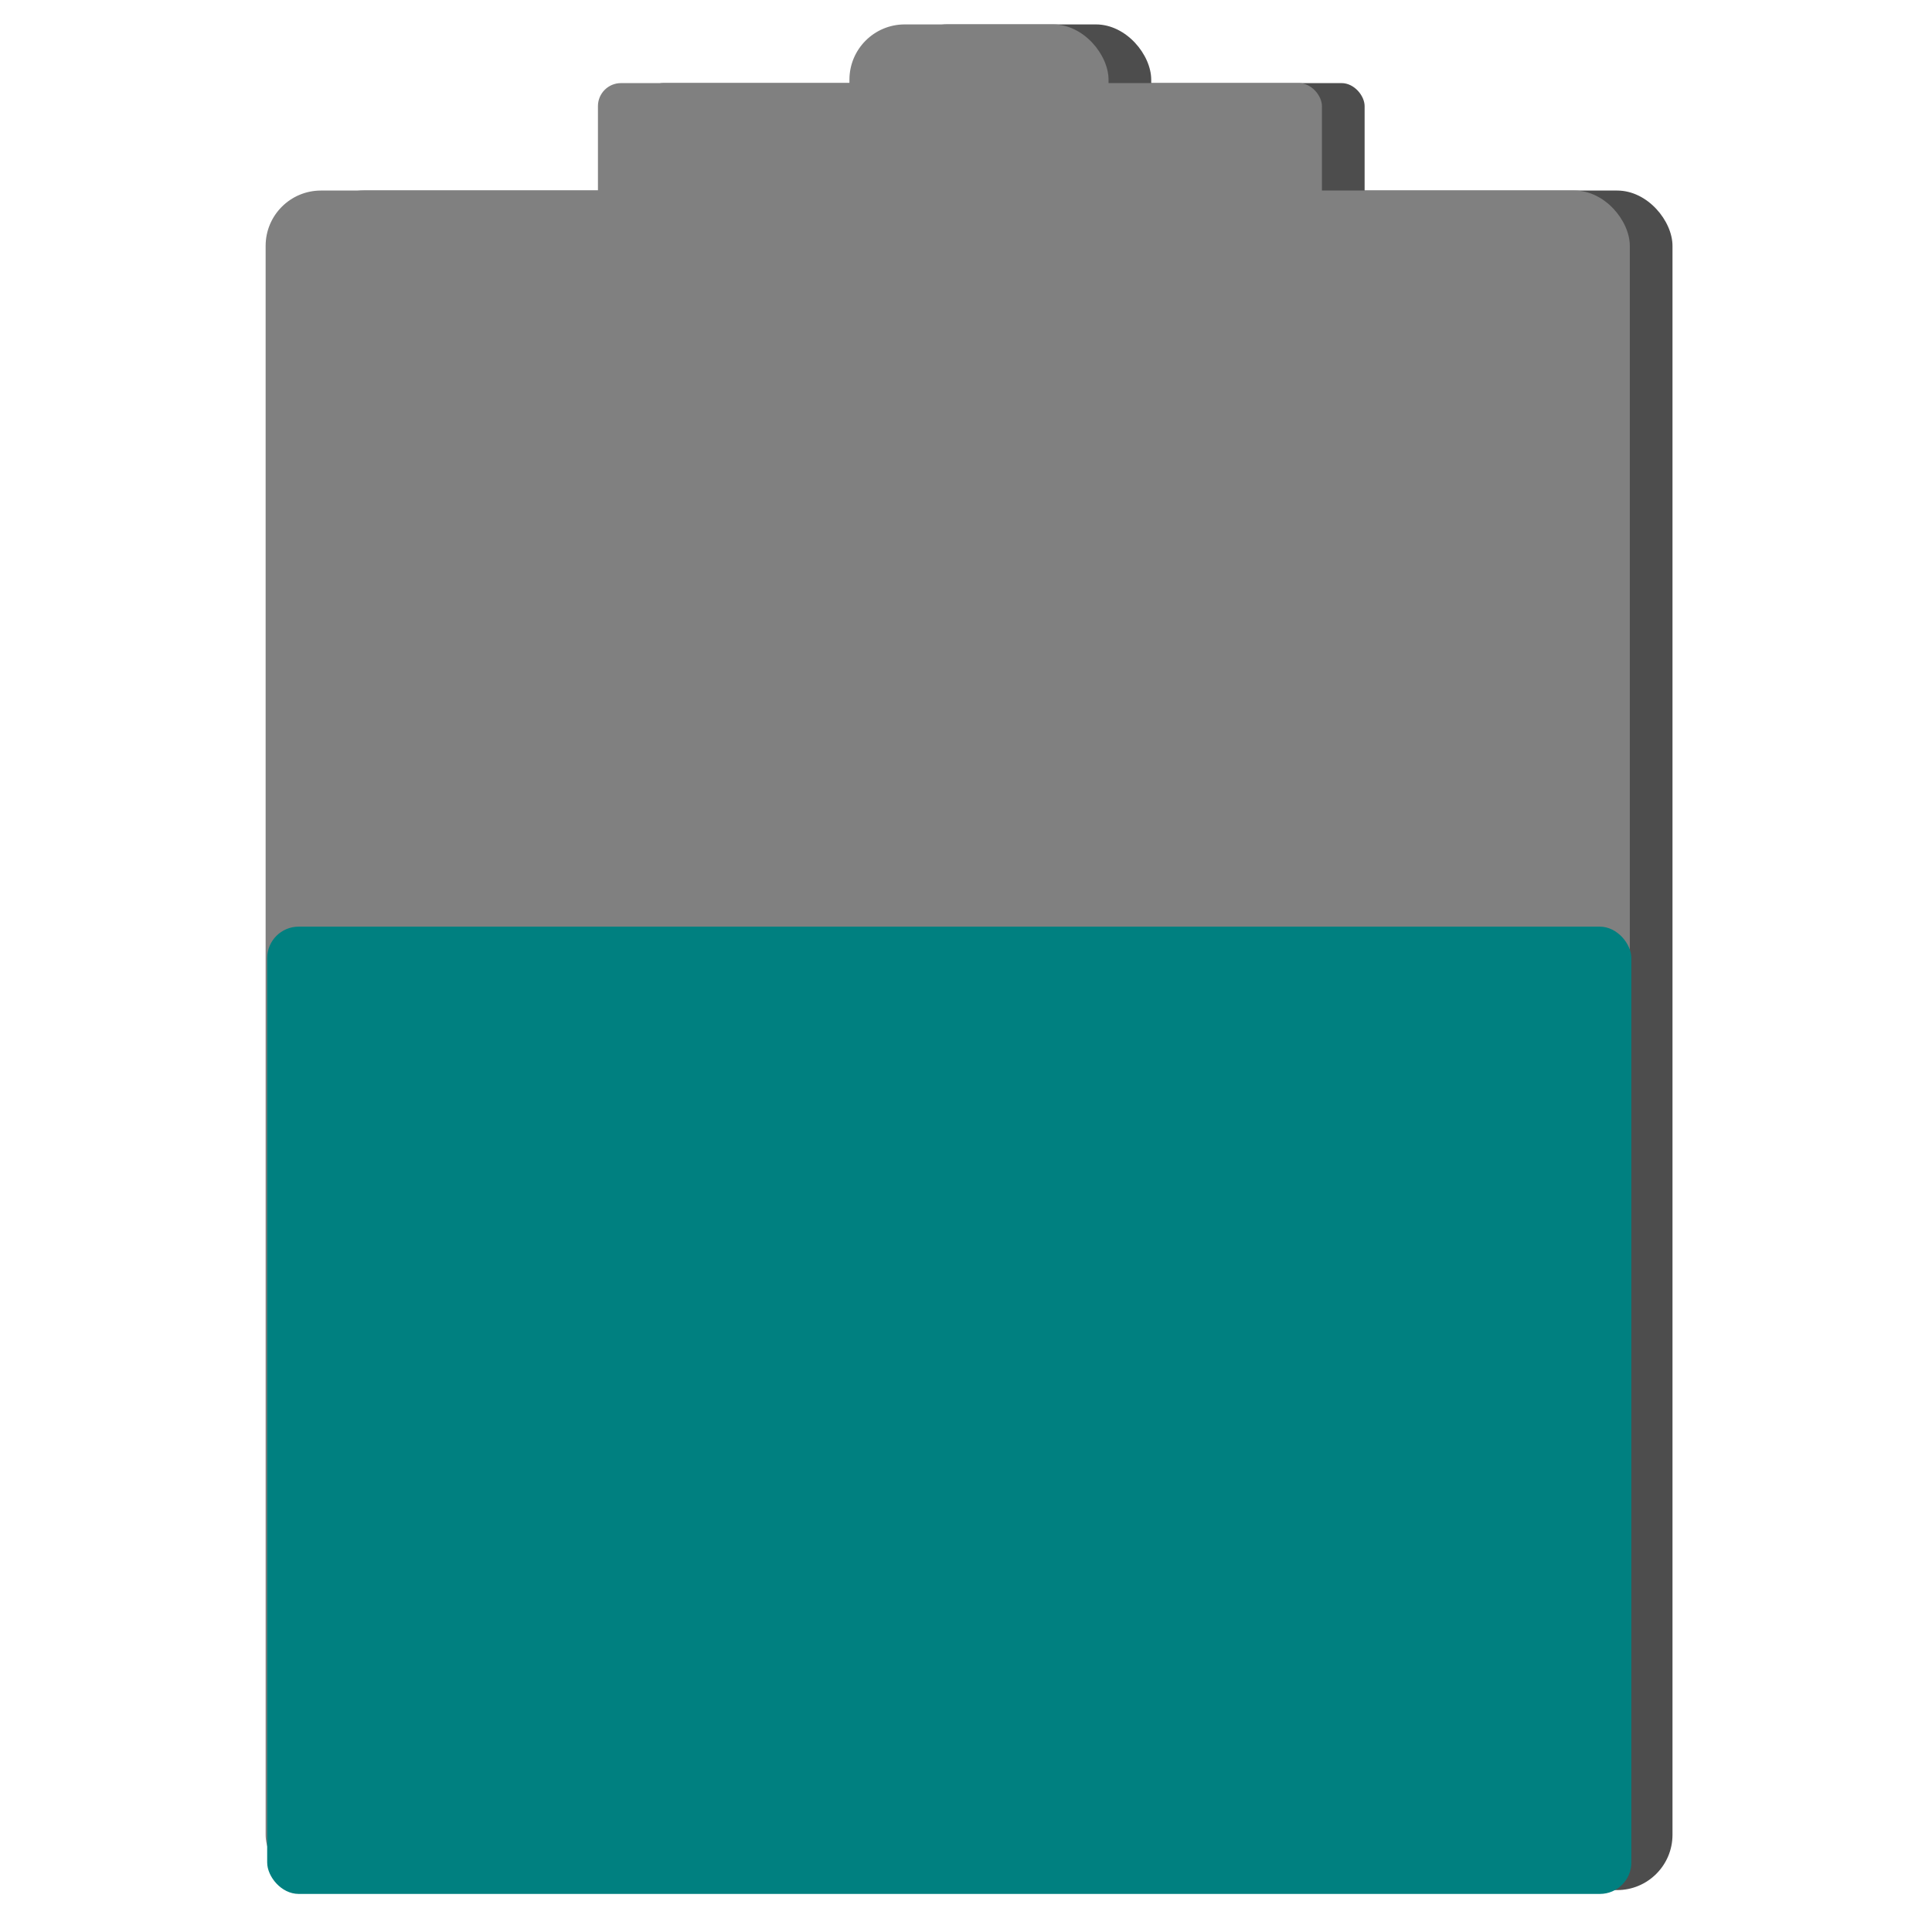<?xml version="1.0" encoding="UTF-8" standalone="no"?>
<!-- Created with Inkscape (http://www.inkscape.org/) -->

<svg
   xmlns:dc="http://purl.org/dc/elements/1.1/"
   xmlns:cc="http://creativecommons.org/ns#"
   xmlns:rdf="http://www.w3.org/1999/02/22-rdf-syntax-ns#"
   xmlns:svg="http://www.w3.org/2000/svg"
   xmlns="http://www.w3.org/2000/svg"
   xmlns:sodipodi="http://sodipodi.sourceforge.net/DTD/sodipodi-0.dtd"
   xmlns:inkscape="http://www.inkscape.org/namespaces/inkscape"
   width="512"
   height="512"
   id="svg3362"
   version="1.1"
   inkscape:version="0.91 r13725"
   viewBox="0 0 512 512"
   sodipodi:docname="battery-low.svg">
  <defs
     id="defs3364" />
  <sodipodi:namedview
     id="base"
     pagecolor="#ffffff"
     bordercolor="#666666"
     borderopacity="1.0"
     inkscape:pageopacity="0.0"
     inkscape:pageshadow="2"
     inkscape:zoom="1.0729879"
     inkscape:cx="233.32591"
     inkscape:cy="100.2698"
     inkscape:current-layer="layer1"
     showgrid="true"
     inkscape:grid-bbox="true"
     inkscape:document-units="px"
     inkscape:window-width="677"
     inkscape:window-height="691"
     inkscape:window-x="0"
     inkscape:window-y="21"
     inkscape:window-maximized="0"
     showguides="false" />
  <g
     id="layer1"
     inkscape:label="Layer 1"
     inkscape:groupmode="layer"
     transform="translate(0,464)">
    <g
       id="g3340"
       transform="matrix(14.138,0,0,14.138,-85.929,-550.84)">
      <rect
         style="fill:#4d4d4d;fill-opacity:1;stroke:none;stroke-width:0.2;stroke-miterlimit:4;stroke-dasharray:none;stroke-opacity:1"
         id="rect4178"
         width="4.857"
         height="2.286"
         x="22.8"
         y="6.6"
         ry="1.037" />
      <rect
         style="fill:#4d4d4d;fill-opacity:1;stroke:none;stroke-width:0.2;stroke-miterlimit:4;stroke-dasharray:none;stroke-opacity:1"
         id="rect4180"
         width="13.571"
         height="3.571"
         x="18.086"
         y="7.7"
         ry="0.432" />
      <rect
         style="fill:#4d4d4d;fill-opacity:1;stroke:none;stroke-width:0.2;stroke-miterlimit:4;stroke-dasharray:none;stroke-opacity:1"
         id="rect4182"
         width="25.571"
         height="31.857"
         x="11.857"
         y="9.714"
         ry="1.037" />
      <rect
         ry="1.037"
         y="6.6"
         x="22"
         height="2.286"
         width="4.857"
         id="rect3374"
         style="fill:#808080;fill-opacity:1;stroke:none;stroke-width:0.2;stroke-miterlimit:4;stroke-dasharray:none;stroke-opacity:1" />
      <rect
         ry="0.432"
         y="7.7"
         x="17.286"
         height="3.571"
         width="13.571"
         id="rect3372"
         style="fill:#808080;fill-opacity:1;stroke:none;stroke-width:0.2;stroke-miterlimit:4;stroke-dasharray:none;stroke-opacity:1" />
      <rect
         ry="1.037"
         y="9.714"
         x="11.057"
         height="31.857"
         width="25.571"
         id="rect3370"
         style="fill:#808080;fill-opacity:1;stroke:none;stroke-width:0.2;stroke-miterlimit:4;stroke-dasharray:none;stroke-opacity:1" />
      <rect
         style="fill:#008080;fill-opacity:1;stroke:none;stroke-width:0.2;stroke-miterlimit:4;stroke-dasharray:none;stroke-opacity:1"
         id="rect3354"
         width="25.571"
         height="18.131"
         x="11.086"
         y="23.512"
         ry="0.59" />
    </g>
  </g>
</svg>
